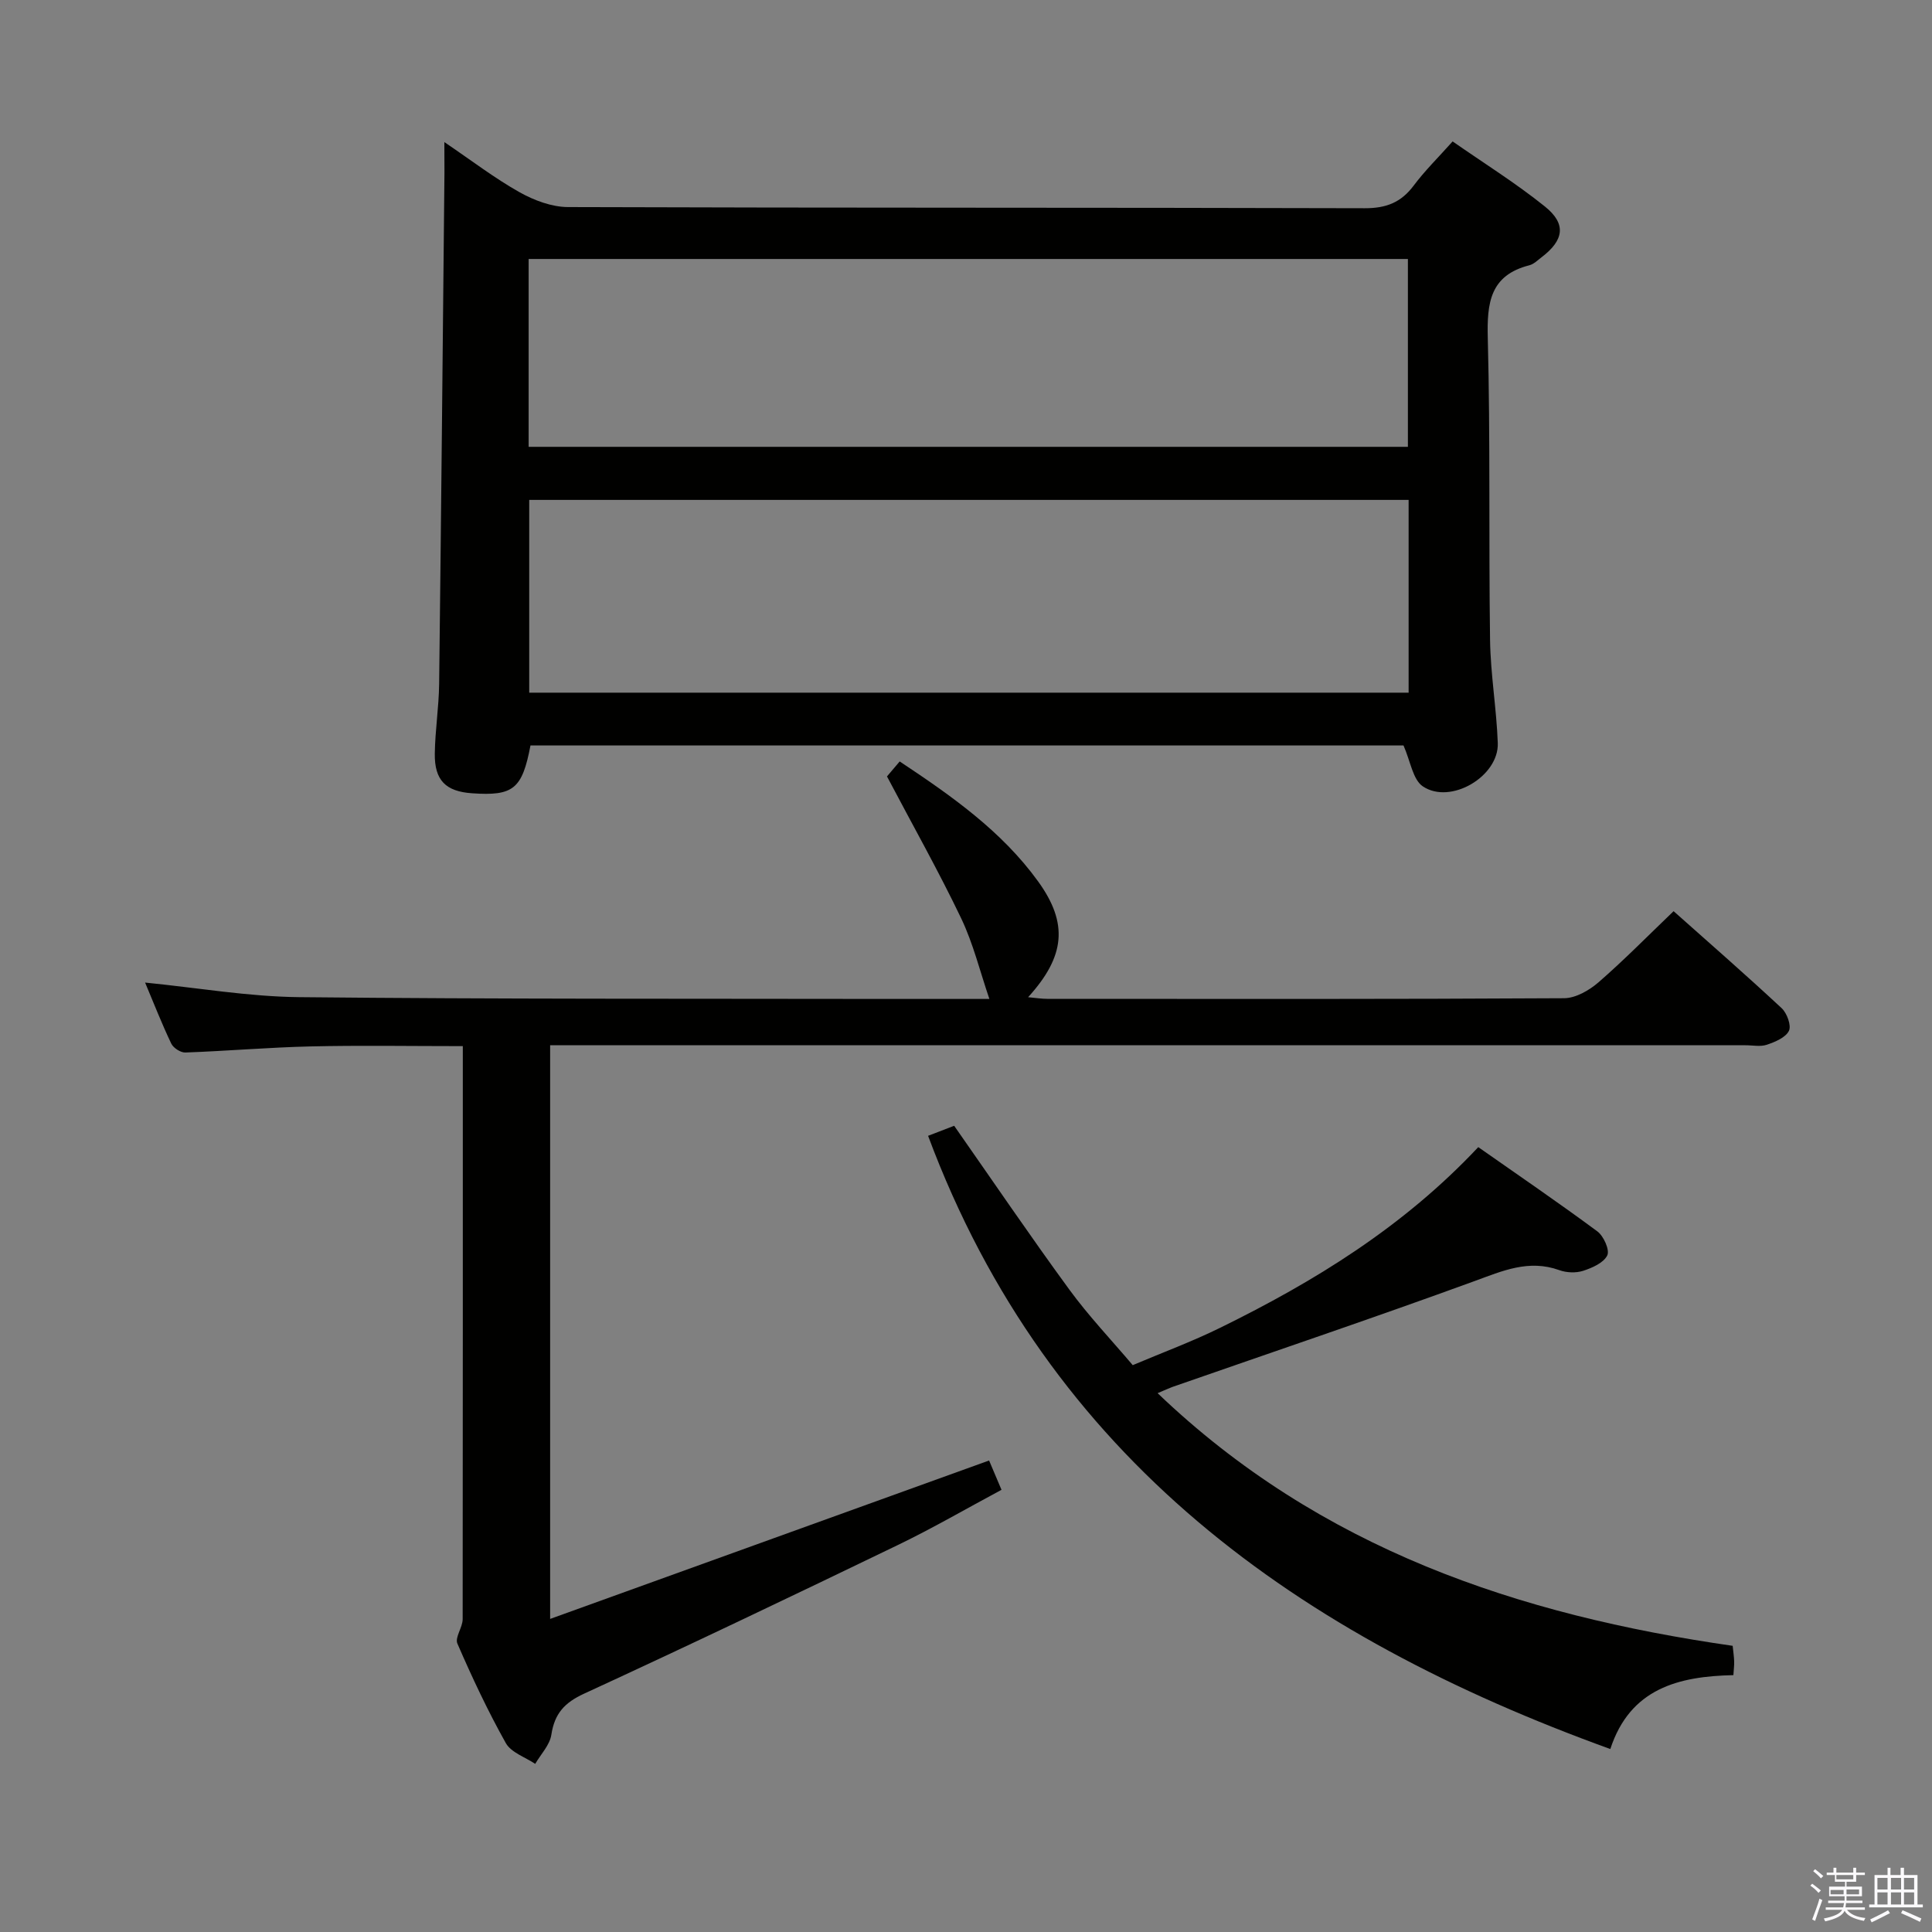 <svg enable-background="new 0 0 400 400" viewBox="0 0 400 400" xmlns="http://www.w3.org/2000/svg"><rect x="0" y="0" width="400" height="400" fill="#808080" stroke="none"/><path d="m374.8 390.4.4-.4c.7.5 1.3 1 1.8 1.4l-.5.5c-.5-.6-1.1-1.1-1.7-1.5zm1 7.3-.6-.3c.5-1.4 1.1-2.8 1.5-4.3.2.1.4.2.6.3-.5 1.3-1 2.8-1.5 4.3zm-.4-10.3.4-.4c.4.3 1 .8 1.7 1.4l-.5.5c-.4-.5-1-1-1.6-1.5zm2.5.3h1.7v-1h.6v1h3.5v-1h.6v1h1.8v.5h-1.8v1.4h-2v1h3.2v2h-3.2v.9h3.3v.5h-3.4c0 .3-.1.6-.1.9h4v.5h-3.7c.7.9 1.9 1.5 3.8 1.7-.1.2-.2.4-.3.6-2.1-.4-3.5-1.1-4-2.1-.4 1-1.8 1.7-4 2.2-.1-.2-.2-.4-.3-.6 2.1-.4 3.4-1 3.8-1.8h-3.4v-.5h3.6c.1-.3.1-.6.2-.9h-3.3v-.5h3.4c0-.3 0-.6 0-.9h-3.2v-2h3.3v-1h-2.1v-1.4h-1.7v-.5zm1.1 3.5v1h2.7c0-.3 0-.4 0-.4 0-.2 0-.2 0-.2 0-.1 0-.2 0-.3h-2.7zm1.2-3v.9h3.5v-.9zm4.7 3h-2.6v.6.4h2.6z" fill="#fbfafc"/><path d="m393.6 386.7h.6v1.5h2.8v6.1h1.1v.6h-11.1v-.6h1.1v-6.1h2.7v-1.5h.6v1.5h2.1v-1.5zm-2.7 8.8.4.6c-1.2.6-2.5 1.3-3.8 1.9-.1-.2-.2-.4-.3-.6 1.2-.6 2.5-1.2 3.7-1.9zm-2.2-6.7v2.4h2.1v-2.4zm0 3v2.5h2.1v-2.5zm2.8-3v2.4h2.1v-2.4zm0 3v2.5h2.1v-2.5zm6 6.1c-1.4-.7-2.7-1.3-3.9-1.8l.3-.6c1.5.6 2.7 1.2 3.9 1.7zm-1.2-9.1h-2.1v2.4h2.1zm-2.1 3v2.5h2.1v-2.5z" fill="#fbfafc"/><g fill="#010100"><path d="m92 29.42c5.7 3.86 10.42 7.49 15.57 10.38 3 1.68 6.66 3.06 10.03 3.07 54.99.19 109.98.08 164.97.24 4.45.01 7.51-1.2 10.13-4.7 2.28-3.05 5.03-5.75 8.05-9.13 6.47 4.51 13.08 8.63 19.1 13.47 4.51 3.62 3.96 6.99-.72 10.54-.79.6-1.58 1.4-2.49 1.63-8.15 2.08-8.8 7.78-8.61 15.09.54 20.81.18 41.65.47 62.47.1 7.13 1.34 14.23 1.6 21.36.25 6.9-9.8 12.84-15.53 8.96-2.07-1.41-2.54-5.19-3.99-8.46-59.66 0-120.22 0-180.75 0-1.72 9.02-3.54 10.49-12.08 9.9-5.46-.37-7.81-2.68-7.73-8.23.07-4.81.84-9.62.9-14.43.42-35.3.75-70.61 1.1-105.91 0-1.77-.02-3.54-.02-6.25zm199.64 74.08c-60.84 0-121.4 0-182.07 0v39.91h182.07c0-13.5 0-26.6 0-39.91zm-182.19-10.99h182.04c0-13.31 0-26.2 0-38.89-60.97 0-121.5 0-182.04 0z"/><path d="m95.82 216.59c-10.96 0-21.25-.18-31.54.06-8.64.2-17.26.95-25.9 1.26-.98.04-2.49-.94-2.92-1.84-1.97-4.13-3.64-8.41-5.42-12.64 10.87 1.08 21.38 2.91 31.91 3.02 40.83.42 81.66.3 122.49.37 6.96.01 13.92 0 20.4 0-1.95-5.71-3.34-11.45-5.83-16.67-4.63-9.68-9.91-19.05-15.37-29.4.16-.19 1.3-1.53 2.63-3.1 10.78 7.16 21.11 14.41 28.64 24.81 6.31 8.71 5.64 15.54-2.05 24 1.54.14 2.75.34 3.96.34 35.67.02 71.33.08 107-.13 2.4-.01 5.2-1.62 7.12-3.28 5.25-4.56 10.14-9.54 15.56-14.74 7.35 6.54 14.97 13.19 22.37 20.08 1.11 1.03 2.04 3.6 1.51 4.69-.69 1.4-2.86 2.3-4.57 2.88-1.35.46-2.97.1-4.47.11-80.17 0-160.33 0-240.5 0-2.16 0-4.31 0-6.94 0v118.77c30.54-11.02 60.56-21.86 90.88-32.8.62 1.47 1.44 3.41 2.57 6.07-7.21 3.86-14.21 7.93-21.48 11.44-21.56 10.41-43.16 20.74-64.91 30.75-4.1 1.88-6.14 4.14-6.81 8.52-.32 2.13-2.18 4.03-3.34 6.03-2.08-1.4-4.98-2.34-6.08-4.29-3.73-6.66-6.99-13.6-10.03-20.61-.56-1.28 1.09-3.35 1.09-5.06.04-39.31.03-78.64.03-118.64z"/><path d="m239.67 288.44c33.7 32.25 74.76 45.94 119.06 52.31.13 1.28.28 2.25.31 3.23.03.81-.09 1.63-.16 2.84-11.29.24-21.38 2.71-25.48 15.3-64.42-23.31-116.28-59.98-141.25-126.96 1.48-.57 3.43-1.32 5.4-2.08 7.97 11.39 15.71 22.79 23.84 33.91 4.01 5.49 8.73 10.45 13.13 15.65 6.06-2.57 12.26-4.86 18.15-7.76 19.51-9.58 37.88-20.86 53.39-37.38 8.2 5.75 16.54 11.44 24.65 17.44 1.31.97 2.6 3.86 2.06 4.97-.74 1.54-3.12 2.59-5 3.2-1.49.48-3.44.4-4.93-.14-6.34-2.28-11.76.15-17.62 2.29-20.74 7.57-41.66 14.63-62.51 21.9-.76.28-1.5.64-3.04 1.28z"/></g></svg>
